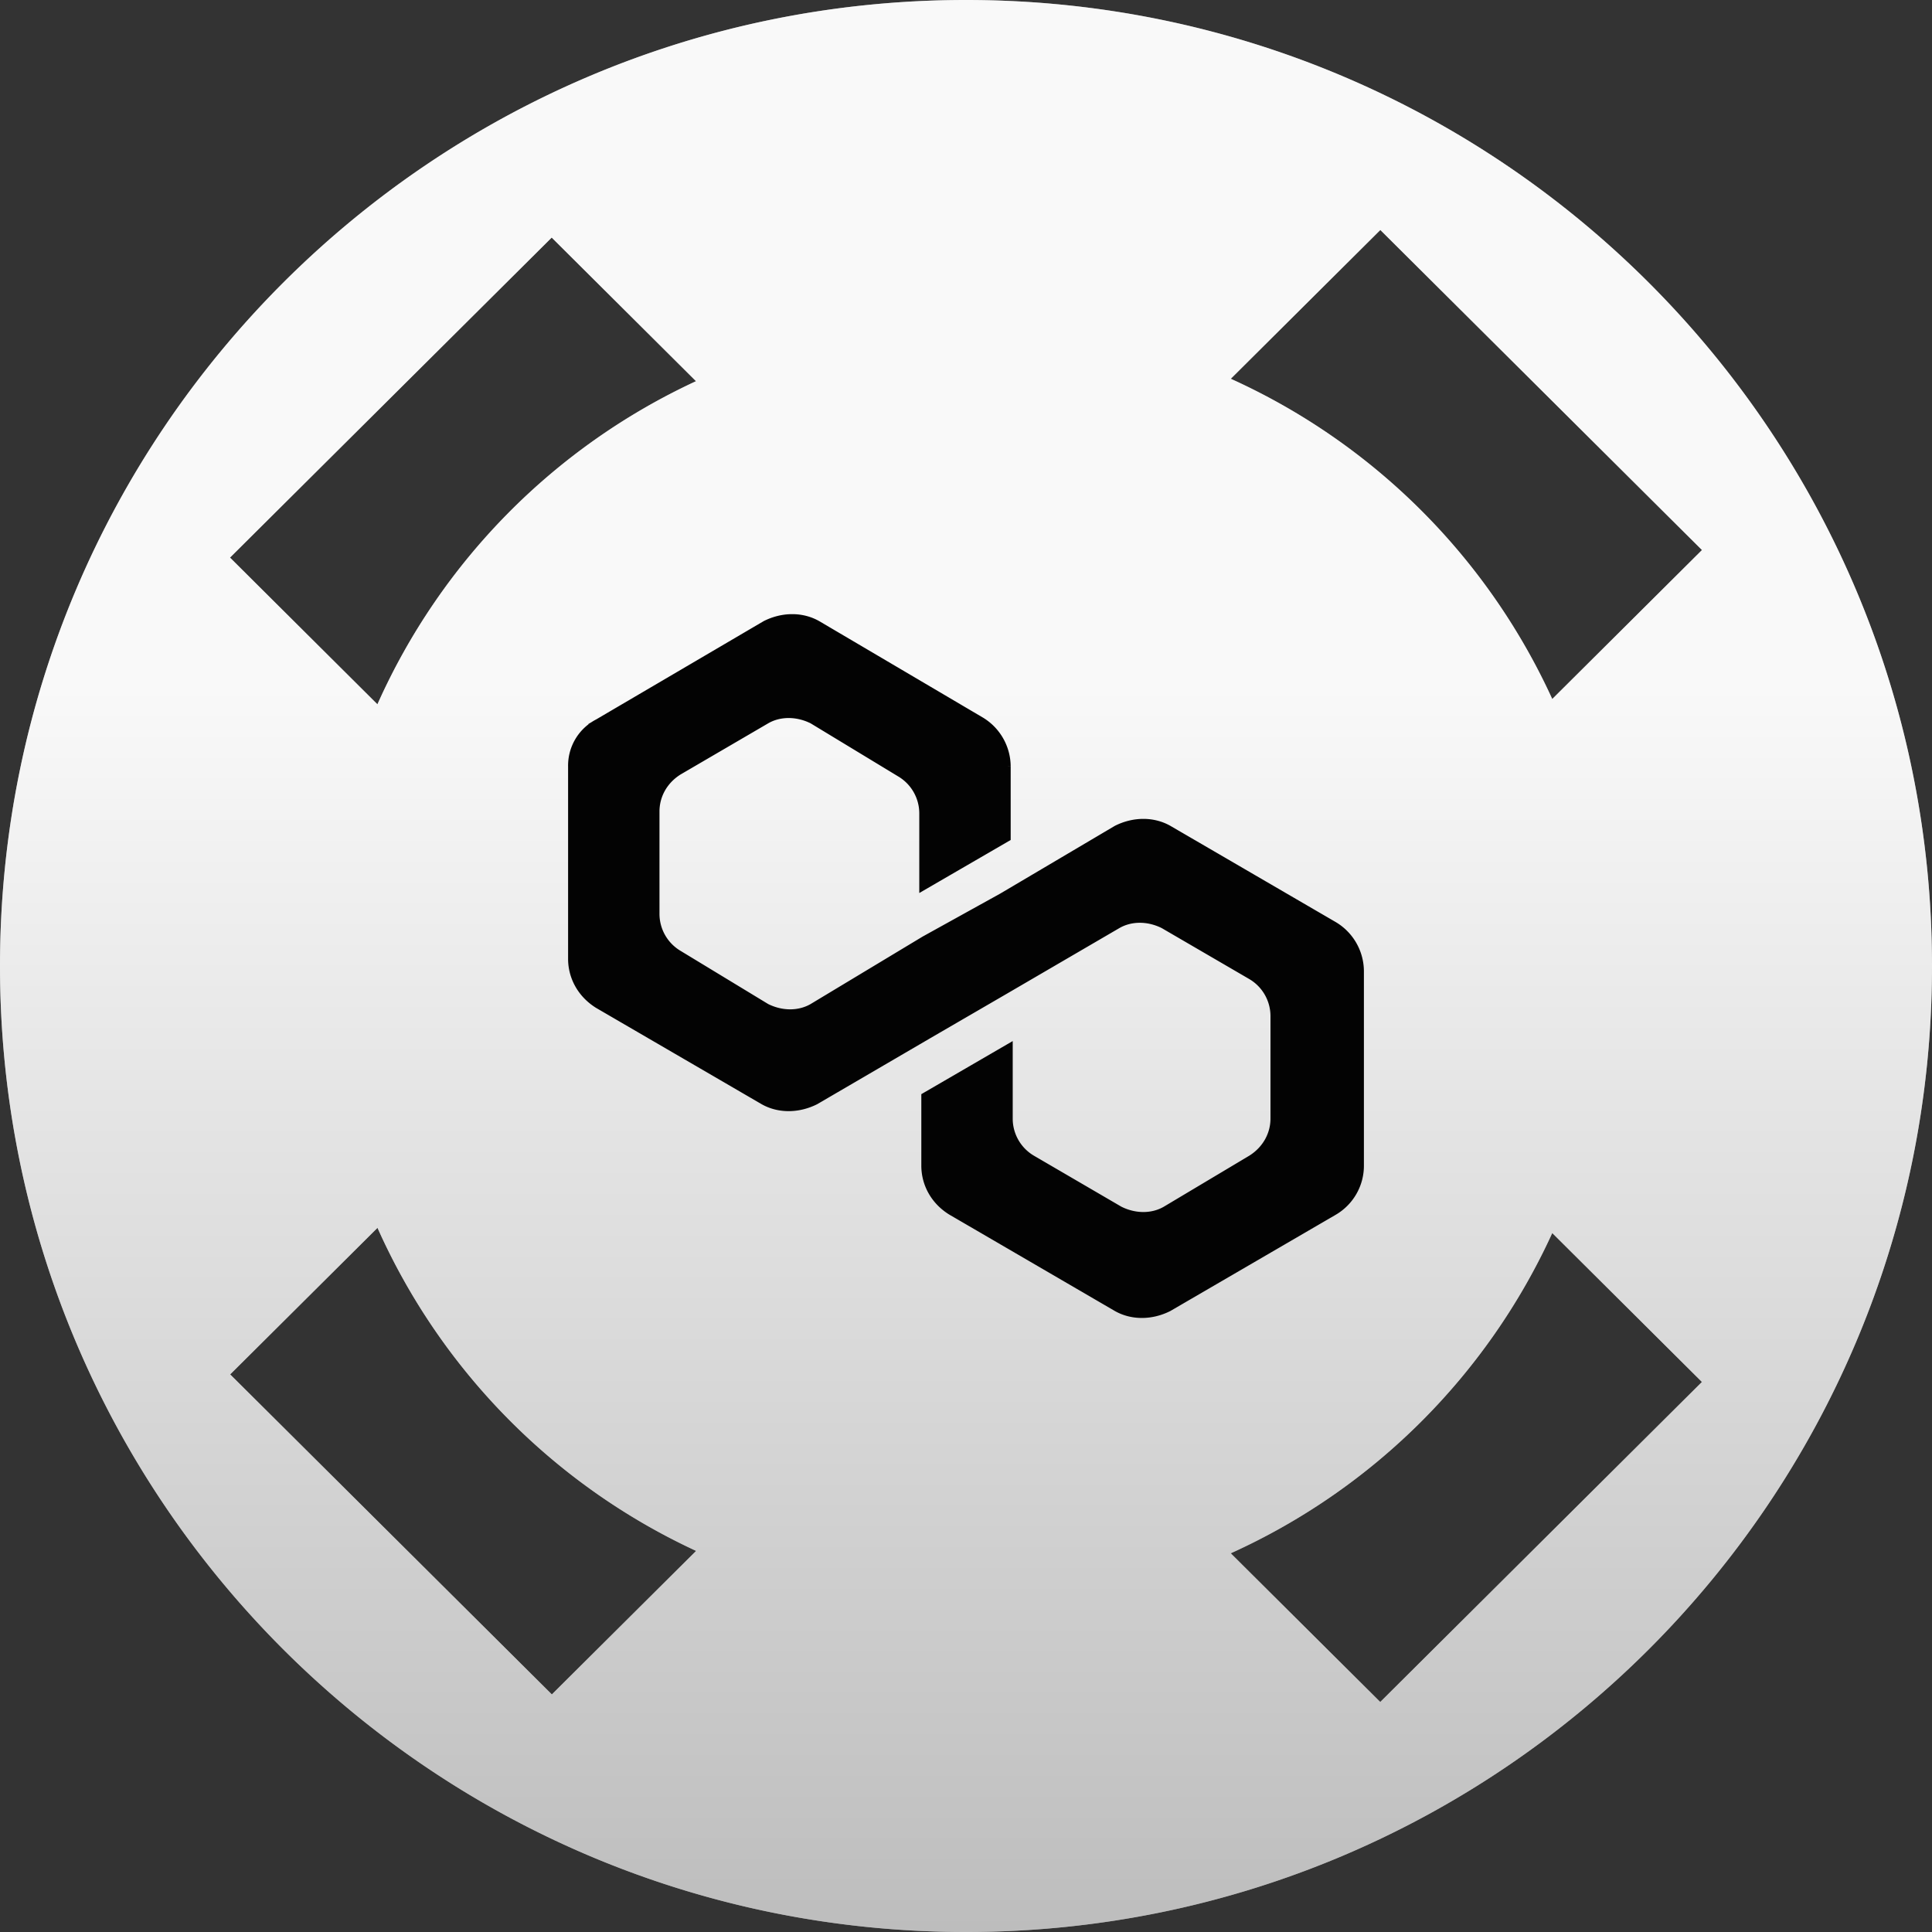 <svg xmlns="http://www.w3.org/2000/svg" width="36" height="36" fill="none"><rect width="100%" height="100%" fill="#333333" stroke="none"/><path fill="#F3F3F3" fill-rule="evenodd" d="M18 36c9.941 0 18-8.059 18-18S27.941 0 18 0 0 8.059 0 18s8.059 18 18 18Zm7.72-31.714-2.786 2.772a12.046 12.046 0 0 1 5.99 5.967l2.79-2.776-5.993-5.963ZM7.033 13.123a12.046 12.046 0 0 1 5.936-6.02L10.28 4.427 4.286 10.39l2.746 2.733Zm.001 9.756a12.046 12.046 0 0 0 5.937 6.02l-2.688 2.674-5.994-5.963 2.745-2.731Zm15.9 6.064a12.046 12.046 0 0 0 5.99-5.967l2.789 2.775-5.994 5.963-2.786-2.771Z" clip-rule="evenodd"/><path fill="url(#a)" fill-rule="evenodd" d="M36 18c0 9.941-8.059 18-18 18S0 27.941 0 18 8.059 0 18 0s18 8.059 18 18ZM25.72 4.286l-2.786 2.772a12.046 12.046 0 0 1 5.99 5.967l2.79-2.776-5.993-5.963ZM7.033 13.123a12.046 12.046 0 0 1 5.936-6.02L10.28 4.427 4.286 10.39l2.746 2.733Zm.001 9.756a12.046 12.046 0 0 0 5.937 6.02l-2.688 2.674-5.994-5.963 2.745-2.731Zm15.9 6.064a12.046 12.046 0 0 0 5.99-5.967l2.789 2.775-5.994 5.963-2.786-2.771Z" clip-rule="evenodd" opacity=".5" style="mix-blend-mode:multiply"/><path fill="#030303" stroke="#030303" stroke-width=".257" d="M21.748 15.502c-.267-.153-.61-.153-.914 0l-2.13 1.259-1.446.801-2.092 1.26c-.267.152-.609.152-.913 0l-1.636-.993a.93.93 0 0 1-.457-.801V15.12c0-.305.152-.61.457-.8l1.636-.955c.266-.152.608-.152.913 0l1.636.992a.93.93 0 0 1 .456.802v1.258l1.446-.839v-1.297a.941.941 0 0 0-.457-.801l-3.043-1.793c-.267-.153-.609-.153-.913 0l-3.12 1.831a.84.84 0 0 0-.457.763v3.586c0 .305.152.61.457.802l3.082 1.793c.266.152.608.152.913 0l2.092-1.221 1.446-.84 2.092-1.22c.267-.153.61-.153.913 0l1.637.953a.93.93 0 0 1 .456.802v1.907c0 .305-.152.61-.456.801l-1.598.954c-.267.153-.61.153-.914 0l-1.636-.954a.93.93 0 0 1-.456-.8v-1.222l-1.446.84v1.259c0 .305.152.61.457.8l3.081 1.794c.267.153.61.153.914 0l3.081-1.793a.93.93 0 0 0 .457-.801v-3.625a.942.942 0 0 0-.457-.801l-3.081-1.793Z"/><defs><linearGradient id="a" x1="18" x2="18" y1="12.956" y2="38.128" gradientUnits="userSpaceOnUse"><stop stop-color="#fff"/><stop offset="1" stop-color="#7D7D7D"/></linearGradient></defs></svg>